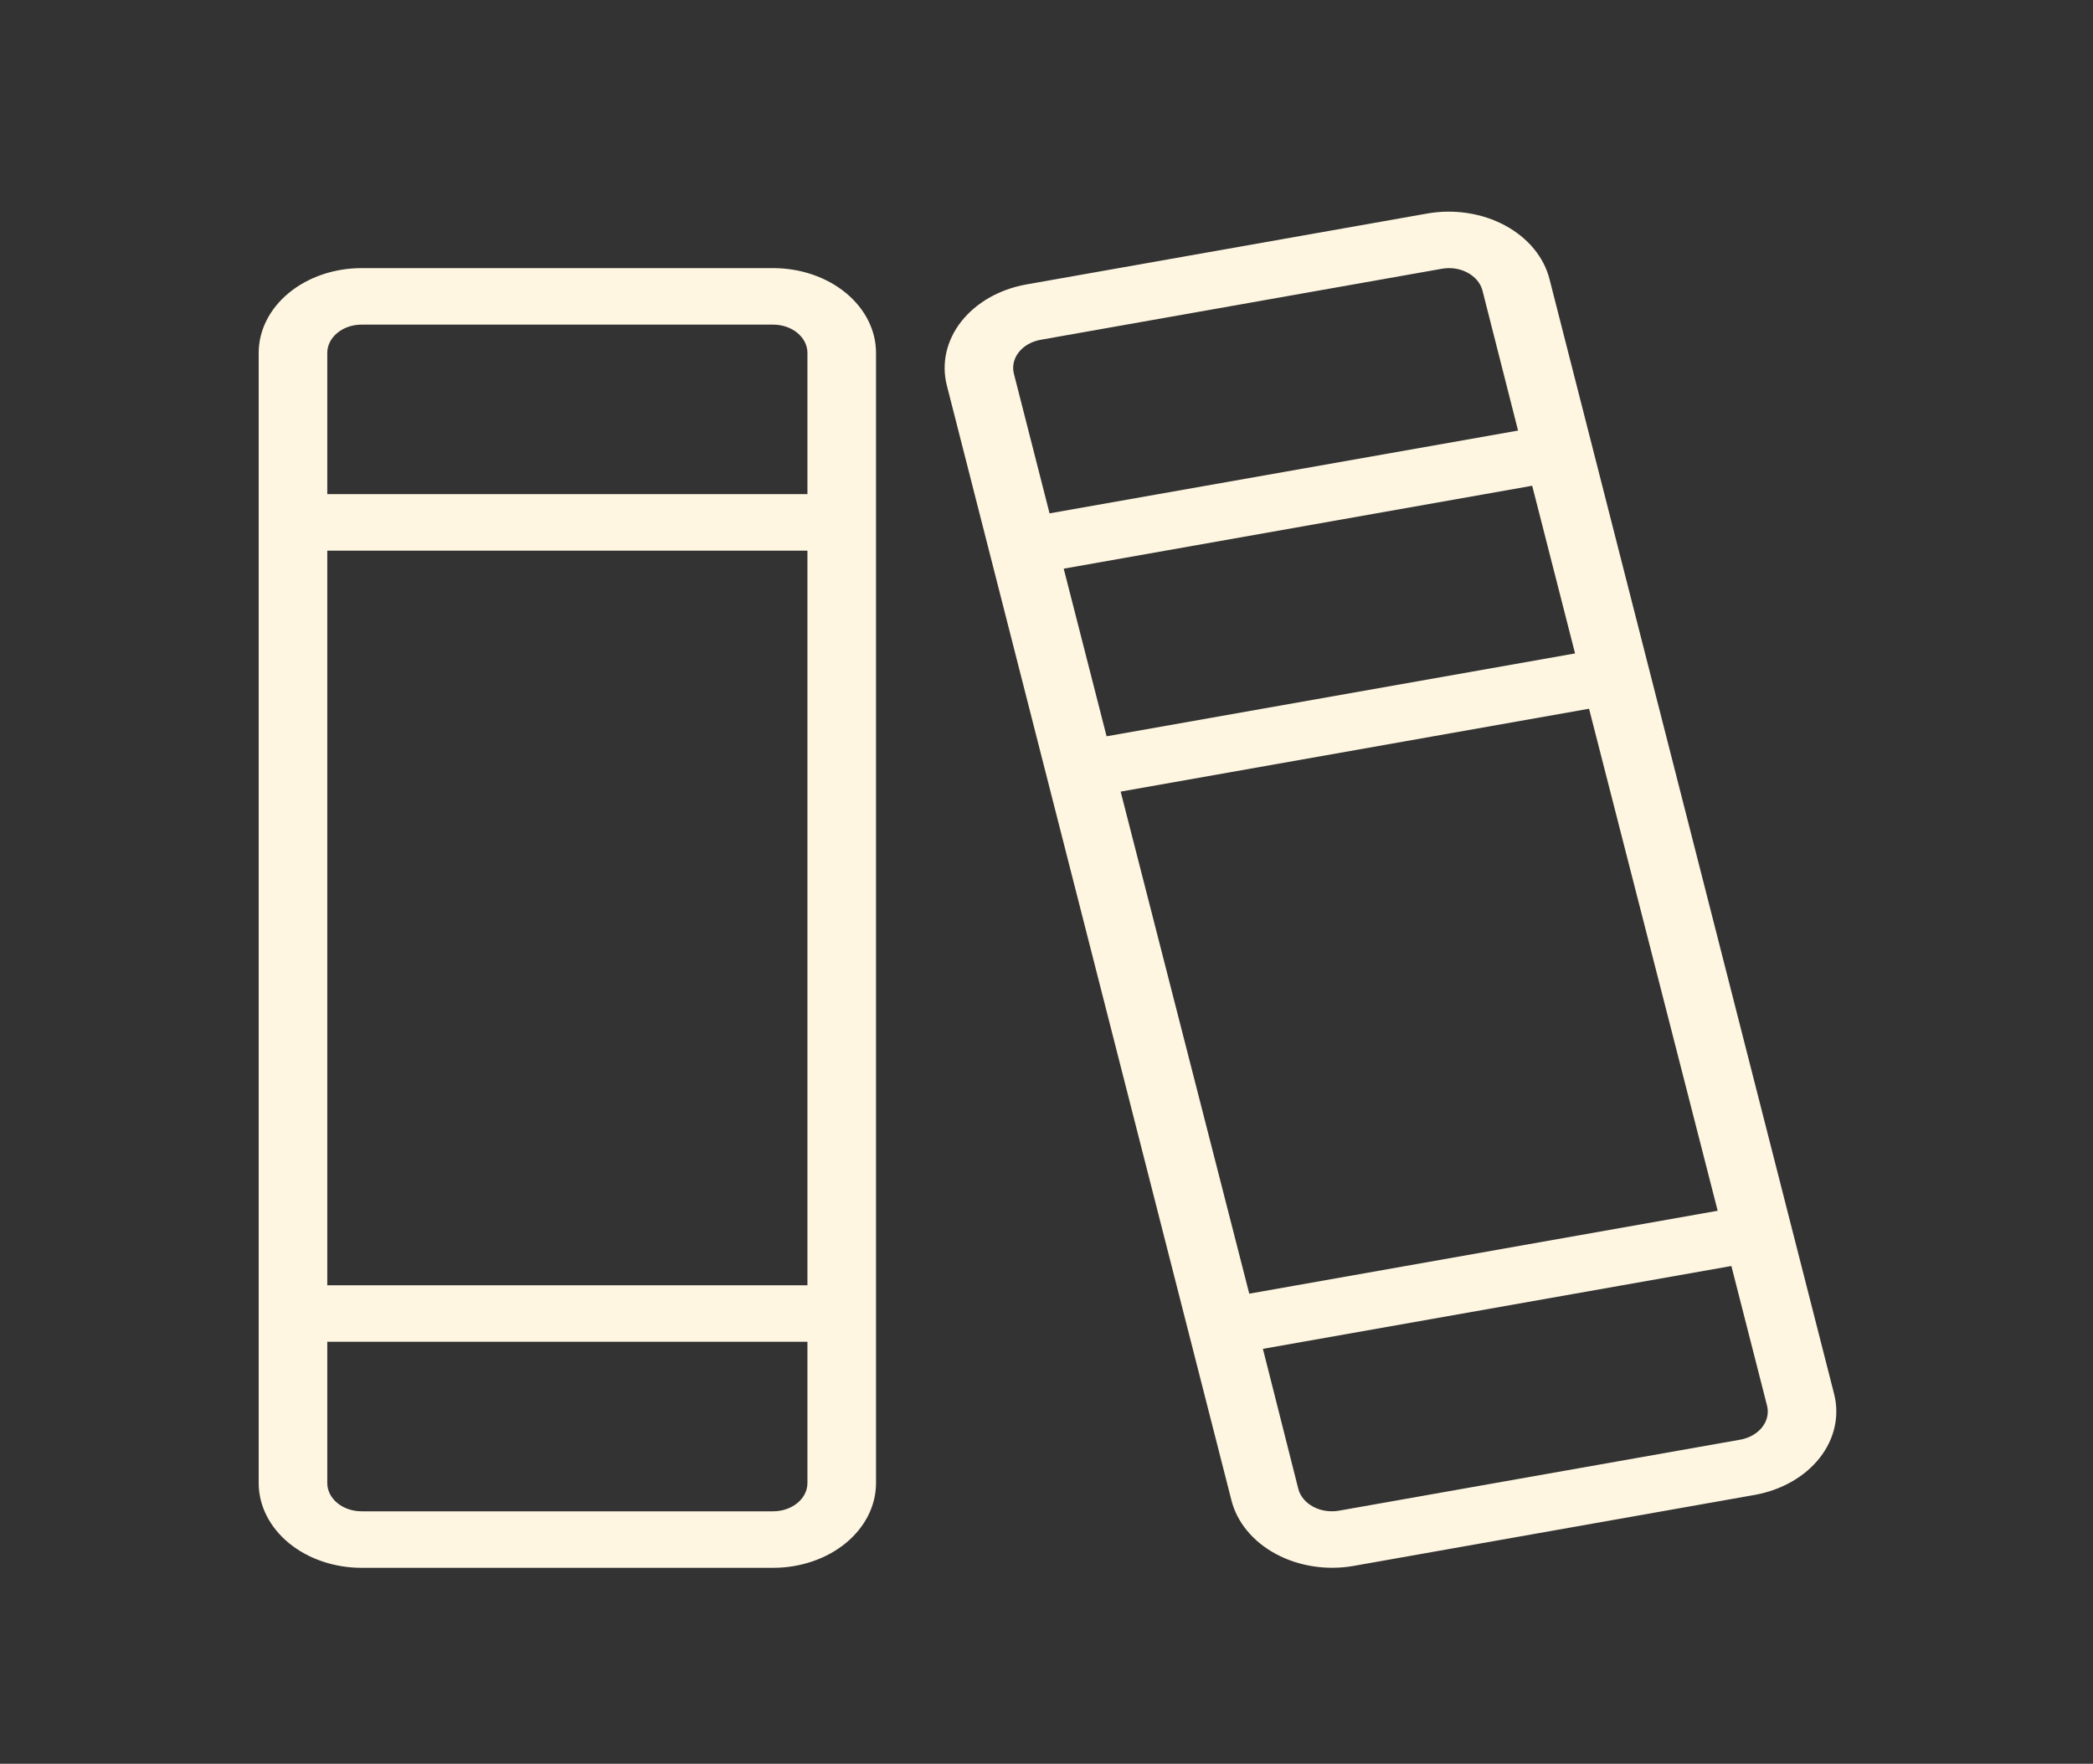 <svg width="89" height="75" viewBox="0 0 89 75" fill="none" xmlns="http://www.w3.org/2000/svg">
<rect x="0" y="0" width="89" height="75" fill="#333333" stroke="none"/>
<path d="M32.876 11.401H15.375C14.215 11.401 13.102 11.781 12.281 12.457C11.461 13.133 11 14.049 11 15.005V63.063C11 64.019 11.461 64.936 12.281 65.612C13.102 66.287 14.215 66.667 15.375 66.667H32.876C34.036 66.667 35.149 66.287 35.969 65.612C36.79 64.936 37.251 64.019 37.251 63.063V15.005C37.251 14.049 36.79 13.133 35.969 12.457C35.149 11.781 34.036 11.401 32.876 11.401ZM13.917 23.415H34.334V54.653H13.917V23.415ZM15.375 13.804H32.876C33.263 13.804 33.633 13.93 33.907 14.156C34.181 14.381 34.334 14.687 34.334 15.005V21.012H13.917V15.005C13.917 14.687 14.07 14.381 14.344 14.156C14.617 13.93 14.988 13.804 15.375 13.804ZM32.876 64.264H15.375C14.988 64.264 14.617 64.138 14.344 63.912C14.07 63.687 13.917 63.382 13.917 63.063V57.056H34.334V63.063C34.334 63.382 34.181 63.687 33.907 63.912C33.633 64.138 33.263 64.264 32.876 64.264ZM77.991 59.272L65.89 11.872C65.773 11.407 65.545 10.966 65.221 10.574C64.896 10.181 64.48 9.846 63.997 9.586C63.514 9.326 62.974 9.148 62.407 9.061C61.84 8.974 61.258 8.98 60.694 9.079L43.628 12.098C42.493 12.304 41.504 12.871 40.873 13.675C40.243 14.48 40.024 15.456 40.263 16.393L52.363 63.793C52.48 64.258 52.708 64.699 53.033 65.092C53.358 65.484 53.773 65.82 54.256 66.079C54.739 66.339 55.279 66.517 55.846 66.604C56.413 66.691 56.995 66.685 57.559 66.586L74.626 63.565C75.76 63.359 76.751 62.793 77.381 61.989C78.011 61.185 78.23 60.209 77.991 59.272ZM47.653 33.661L67.571 30.137L73.04 51.484L53.122 55.01L47.653 33.661ZM45.232 24.181L65.153 20.655L66.976 27.785L47.055 31.309L45.232 24.181ZM44.244 14.45L61.314 11.428C61.415 11.41 61.518 11.401 61.62 11.401C61.898 11.402 62.169 11.468 62.401 11.593C62.565 11.68 62.707 11.794 62.817 11.927C62.927 12.06 63.004 12.21 63.042 12.368L64.552 18.309L44.63 21.829L43.117 15.906C43.032 15.59 43.104 15.259 43.315 14.986C43.526 14.713 43.86 14.52 44.244 14.45ZM74.013 61.216L56.939 64.237C56.562 64.303 56.169 64.244 55.845 64.072C55.681 63.985 55.539 63.871 55.429 63.738C55.319 63.605 55.242 63.455 55.204 63.297L53.702 57.356L73.623 53.833L75.136 59.759C75.221 60.075 75.15 60.405 74.94 60.678C74.729 60.951 74.396 61.145 74.013 61.216Z" fill="#FEF6E1"/>
</svg>
